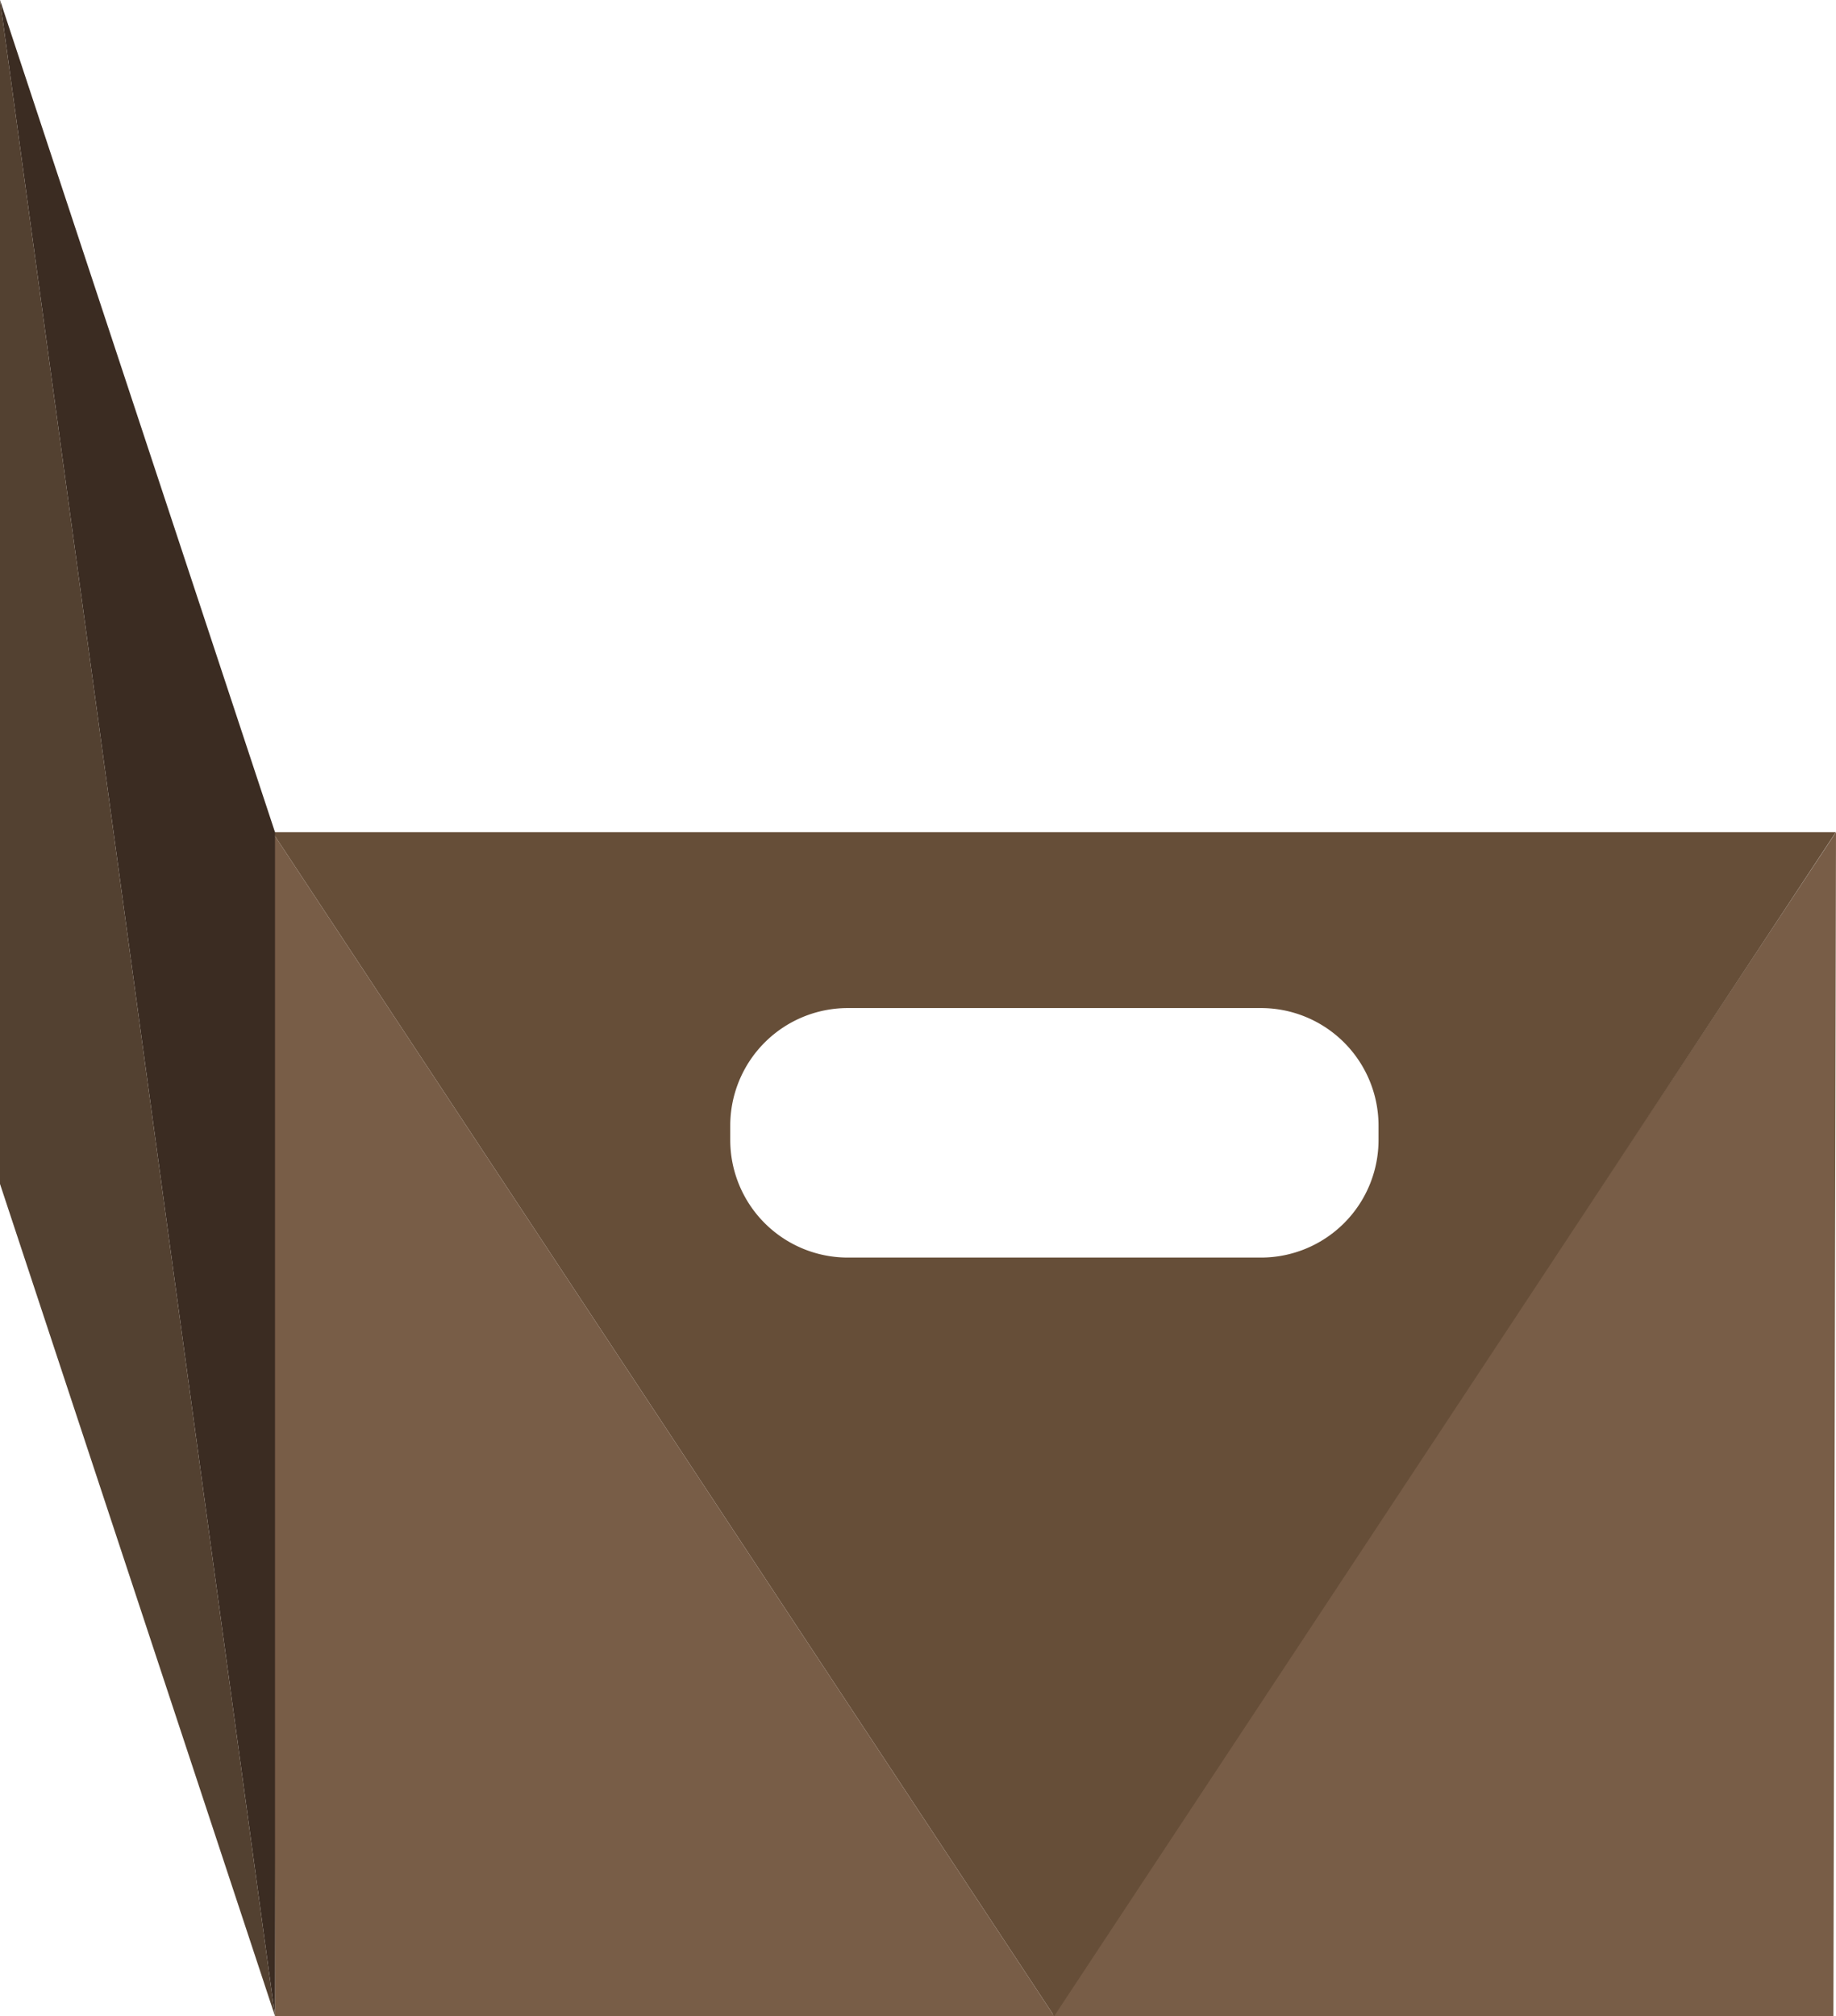 <svg xmlns="http://www.w3.org/2000/svg" viewBox="0 0 99.01 108.68"><defs><style>.cls-1{fill:#785d47;}.cls-2{fill:#664e38;}.cls-3{fill:#3b2c22;}.cls-4{fill:#534131;}</style></defs><title>资源 6</title><g id="图层_2" data-name="图层 2"><g id="图层_1-2" data-name="图层 1"><polygon class="cls-1" points="99.01 44.86 99.01 44.86 99.01 44.86 98.87 108.68 98.87 108.68 56.71 108.68 99.01 44.86"/><path class="cls-2" d="M14.69,44.86l42.16,63.82L99,44.86ZM39.38,61.45v-.77a6.34,6.34,0,0,1,6.34-6.34H68a6.34,6.34,0,0,1,6.34,6.34v.77A6.34,6.34,0,0,1,68,67.79H45.72A6.34,6.34,0,0,1,39.38,61.45Z"/><polygon class="cls-1" points="14.69 44.86 14.69 44.86 14.69 44.86 14.83 108.68 14.83 108.68 56.85 108.68 14.69 44.86"/><polygon class="cls-3" points="0 0 14.83 44.86 14.83 108.68 14.83 108.68 0 0"/><polygon class="cls-4" points="0 0 0 0 0 0 14.83 108.68 0 63.82 0 0 0 0"/></g></g></svg>